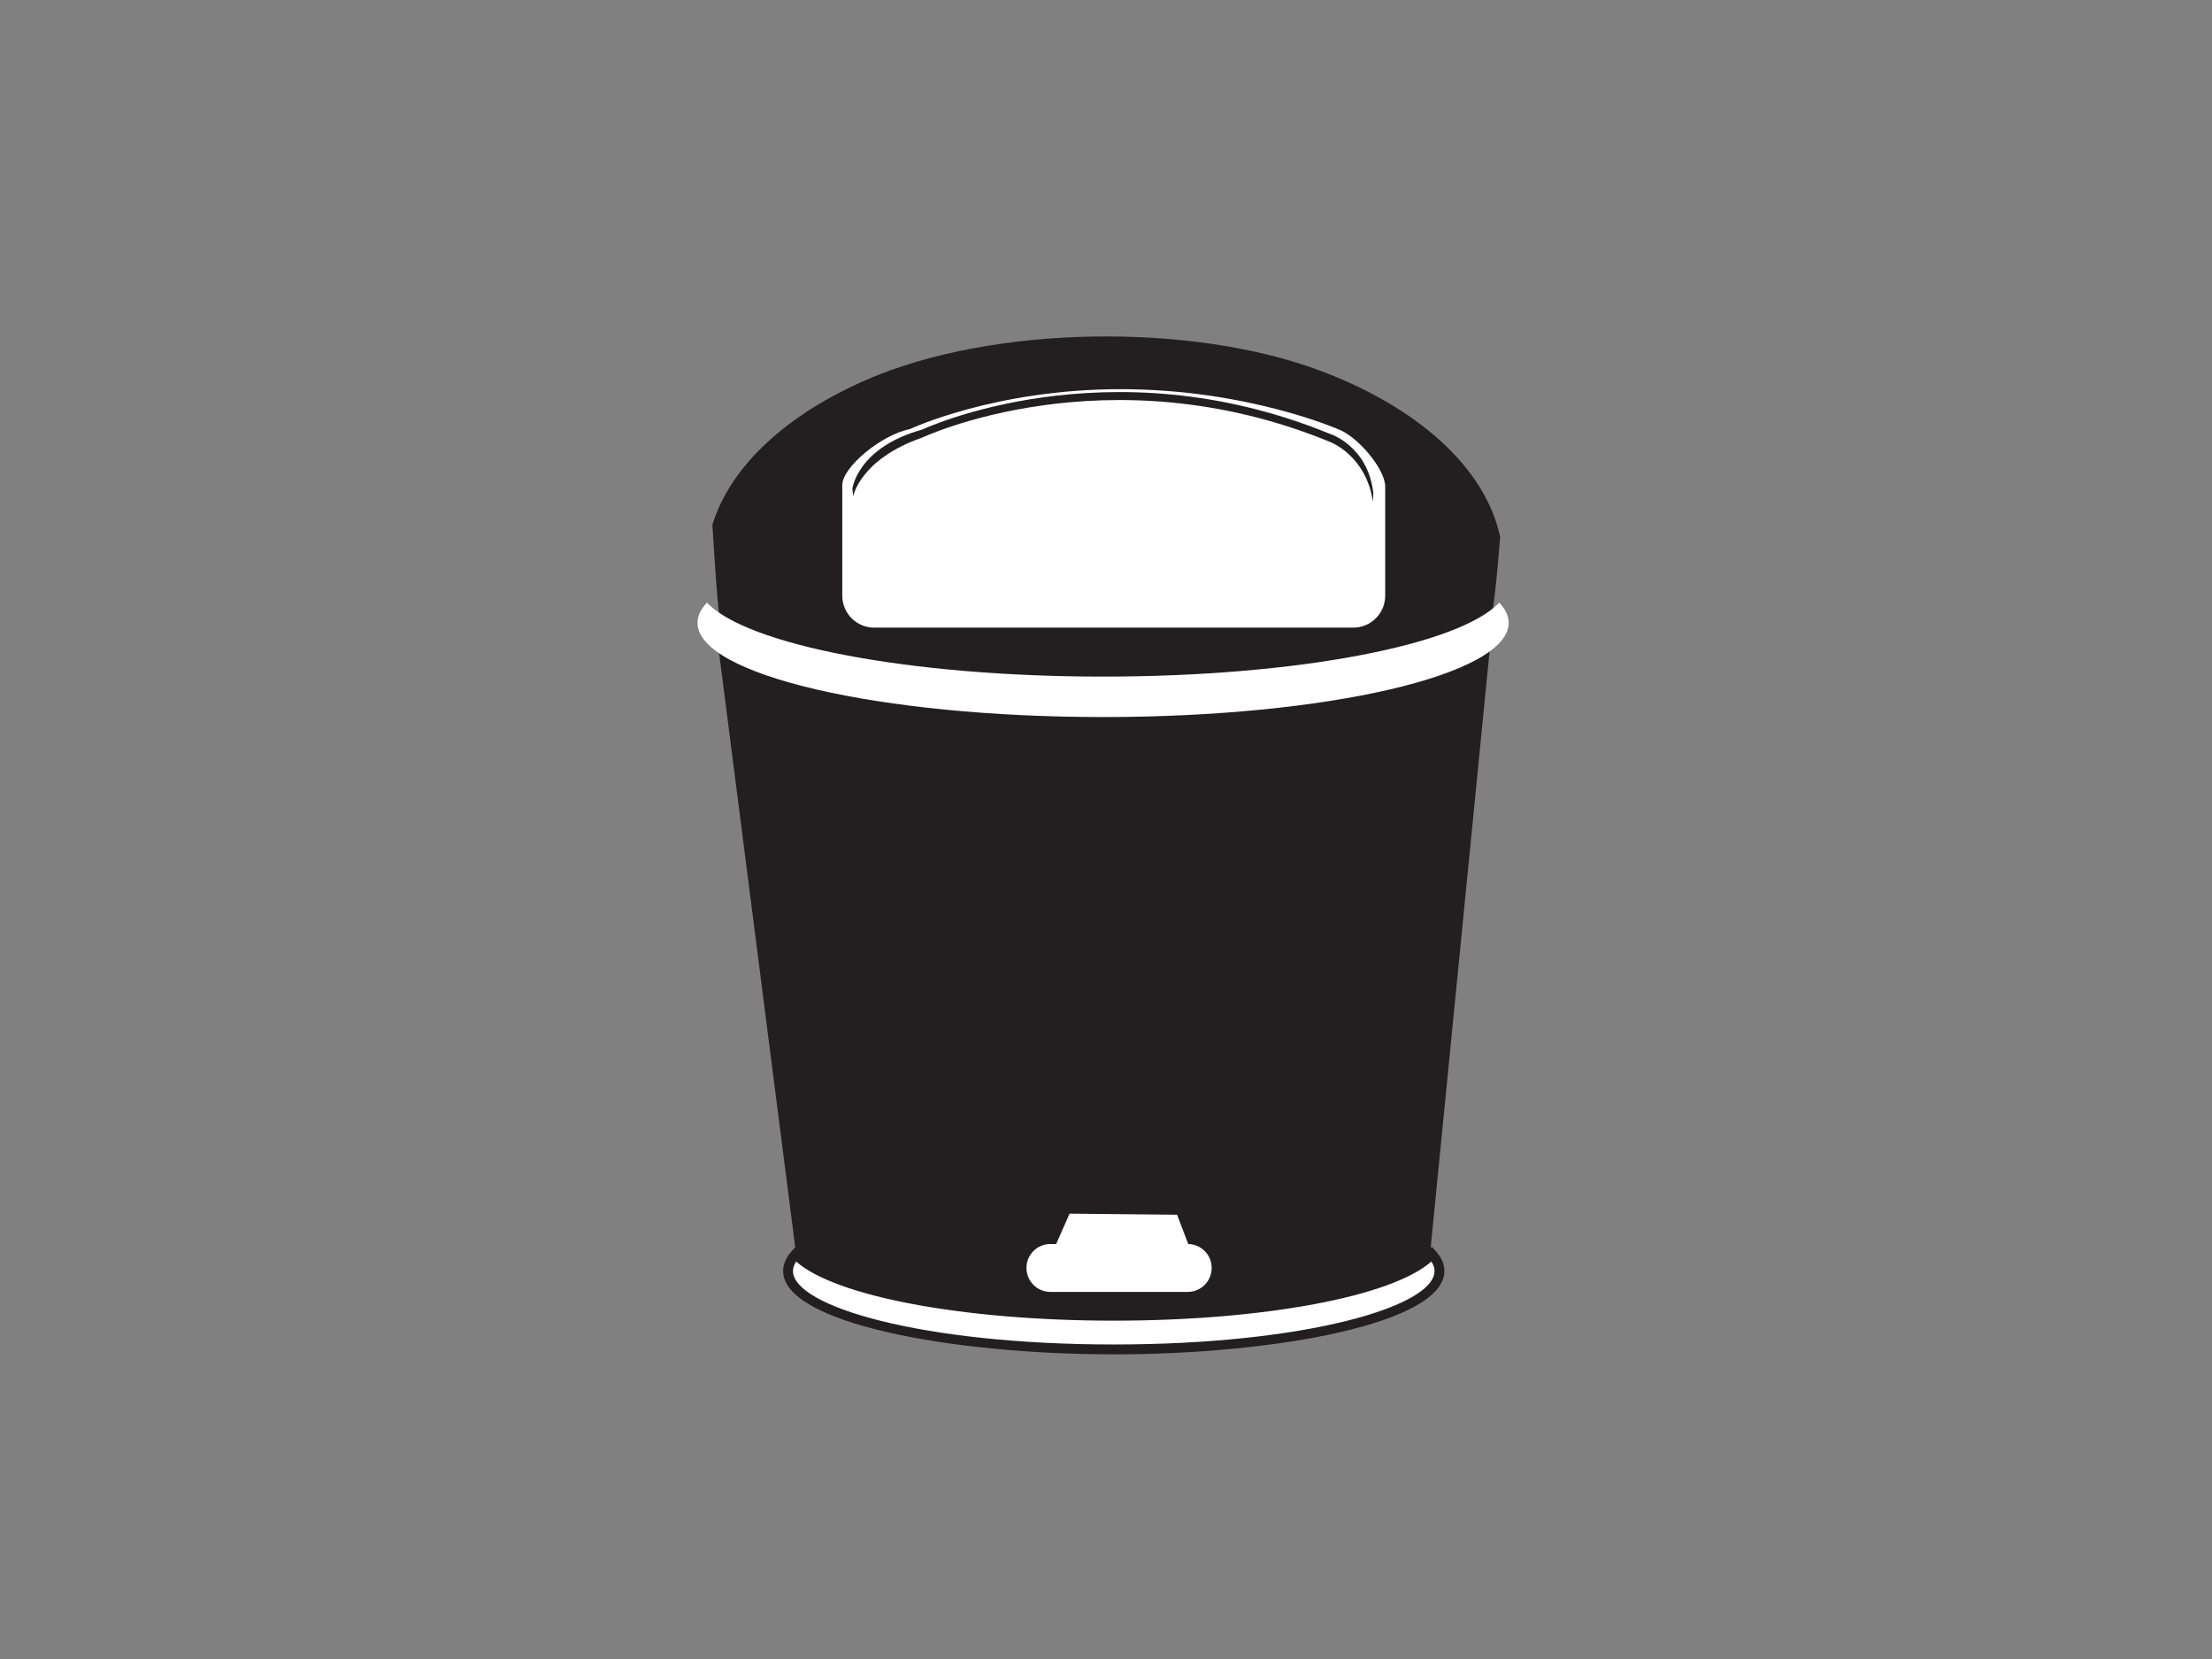 <?xml version="1.0" encoding="utf-8"?>
<!-- Generator: Adobe Illustrator 17.0.0, SVG Export Plug-In . SVG Version: 6.00 Build 0)  -->
<!DOCTYPE svg PUBLIC "-//W3C//DTD SVG 1.1//EN" "http://www.w3.org/Graphics/SVG/1.1/DTD/svg11.dtd">
<svg version="1.1" id="Layer_1" xmlns="http://www.w3.org/2000/svg" xmlns:xlink="http://www.w3.org/1999/xlink" x="0px" y="0px"
	 width="800px" height="600px" viewBox="0 0 800 600" enable-background="new 0 0 800 600" xml:space="preserve">
<rect x="0" y="0" width="800" height="600" fill="#808080" stroke="none"/>
<g>
	<path fill="#231F20" d="M539.286,229.88l-23.1,233.893c0,0-108.573,36.191-227.156-1.542l-29.837-232.929
		C259.192,229.303,427.248,259.912,539.286,229.88z"/>
	<path fill="#231F20" d="M261.023,227.981c20.4,13.117,74.416,22.498,137.926,22.498c65.369,0,120.705-9.938,139.649-23.658
		c1.783-3.794,3.96-32.629,3.96-32.629c-5.408-25.274-30.096-47.045-65.264-60.192c-46.348-17.318-118.015-16.524-163.744,3.285
		c-28.812,12.478-49.309,31.078-55.9,52.49C257.649,189.775,259.659,225.226,261.023,227.981z"/>
	<path fill="#FFFFFF" d="M333.116,155.381c0,0,67.376-31.57,148.613,1.54c0,0,15.787,4.236,17.71,21.56l-0.767,38.886
		c0,0-0.387,7.698-13.091,8.084l-168.636,0.387c0,0-12.319-4.621-10.394-15.016l0.768-34.265
		C307.319,176.557,307.706,160.386,333.116,155.381z"/>
	<path fill="#FFFFFF" d="M483.843,155.189c0,0-32.919-14.437-78.54-14.437c-45.625,0-76.23,14.437-76.23,14.437
		c-10.397,2.069-24.451,13.835-24.451,20.213v40.043c0,6.378,5.171,11.55,11.552,11.55h173.255c6.378,0,11.549-5.172,11.549-11.55
		v-39.466C500.977,169.602,490.918,157.692,483.843,155.189z M497.031,213.406c0,5.91-4.961,10.702-11.085,10.702H319.655
		c-6.126,0-11.088-4.792-11.088-10.702v-37.091c0-5.909,17.344-18.724,23.463-18.724c0,0,29.38-13.375,73.17-13.375
		c43.79,0,75.386,13.375,75.386,13.375c6.123,0,16.444,13.351,16.444,19.259V213.406z"/>
	<path fill="#FFFFFF" d="M398.949,244.703c-70.198,0-128.847-11.458-143.264-26.757c-2.219,2.355-3.423,4.801-3.423,7.313
		c0,18.819,65.673,34.073,146.687,34.073c81.014,0,146.69-15.254,146.69-34.073c0-2.512-1.207-4.958-3.426-7.313
		C527.797,233.245,469.151,244.703,398.949,244.703z"/>
	<g>
		<path fill="#FFFFFF" d="M402.808,475.849c-56.375,0-103.469-9.541-115.049-22.277c-1.783,1.961-2.746,3.995-2.746,6.088
			c0,15.667,52.736,28.369,117.795,28.369c65.055,0,117.791-12.702,117.791-28.369c0-2.094-0.966-4.128-2.749-6.088
			C506.273,466.309,459.179,475.849,402.808,475.849z"/>
		<path fill="#231F20" d="M402.808,489.816c-58.782,0-119.581-11.28-119.581-30.155c0-2.495,1.082-4.947,3.21-7.29l1.322-1.453
			l1.322,1.453c11.426,12.569,59.257,21.693,113.726,21.693s102.297-9.124,113.72-21.693l1.322-1.453l1.322,1.453
			c2.132,2.347,3.213,4.799,3.213,7.29C522.385,478.536,461.587,489.816,402.808,489.816z M287.934,456.245
			c-0.753,1.162-1.134,2.304-1.134,3.416c0,12.837,46.616,26.582,116.008,26.582c69.392,0,116.005-13.745,116.005-26.582
			c0-1.11-0.38-2.254-1.137-3.416c-14.277,12.668-60.663,21.391-114.867,21.391S302.214,468.913,287.934,456.245z"/>
	</g>
	<path fill="#231F20" d="M308.568,179.493c0,0,2.456-13.427,24.932-21.223c0,0,66.87-31.572,147.496,1.538
		c0,0,13.098,4.813,15.554,21.705l0.143-3.032c-1.908-17.324-15.697-21.56-15.697-21.56c-80.627-33.11-147.496-1.54-147.496-1.54
		c-23.488,6.498-25.218,21.368-25.218,21.368L308.568,179.493z"/>
	<polygon fill="#FFFFFF" points="379.509,455.494 386.825,438.939 425.706,439.323 431.868,455.494 	"/>
	<path fill="#FFFFFF" d="M438.221,458.575c0,4.785-3.88,8.663-8.663,8.663h-49.665c-4.787,0-8.663-3.878-8.663-8.663l0,0
		c0-4.785,3.876-8.663,8.663-8.663h49.665C434.341,449.912,438.221,453.79,438.221,458.575L438.221,458.575z"/>
</g>
</svg>
